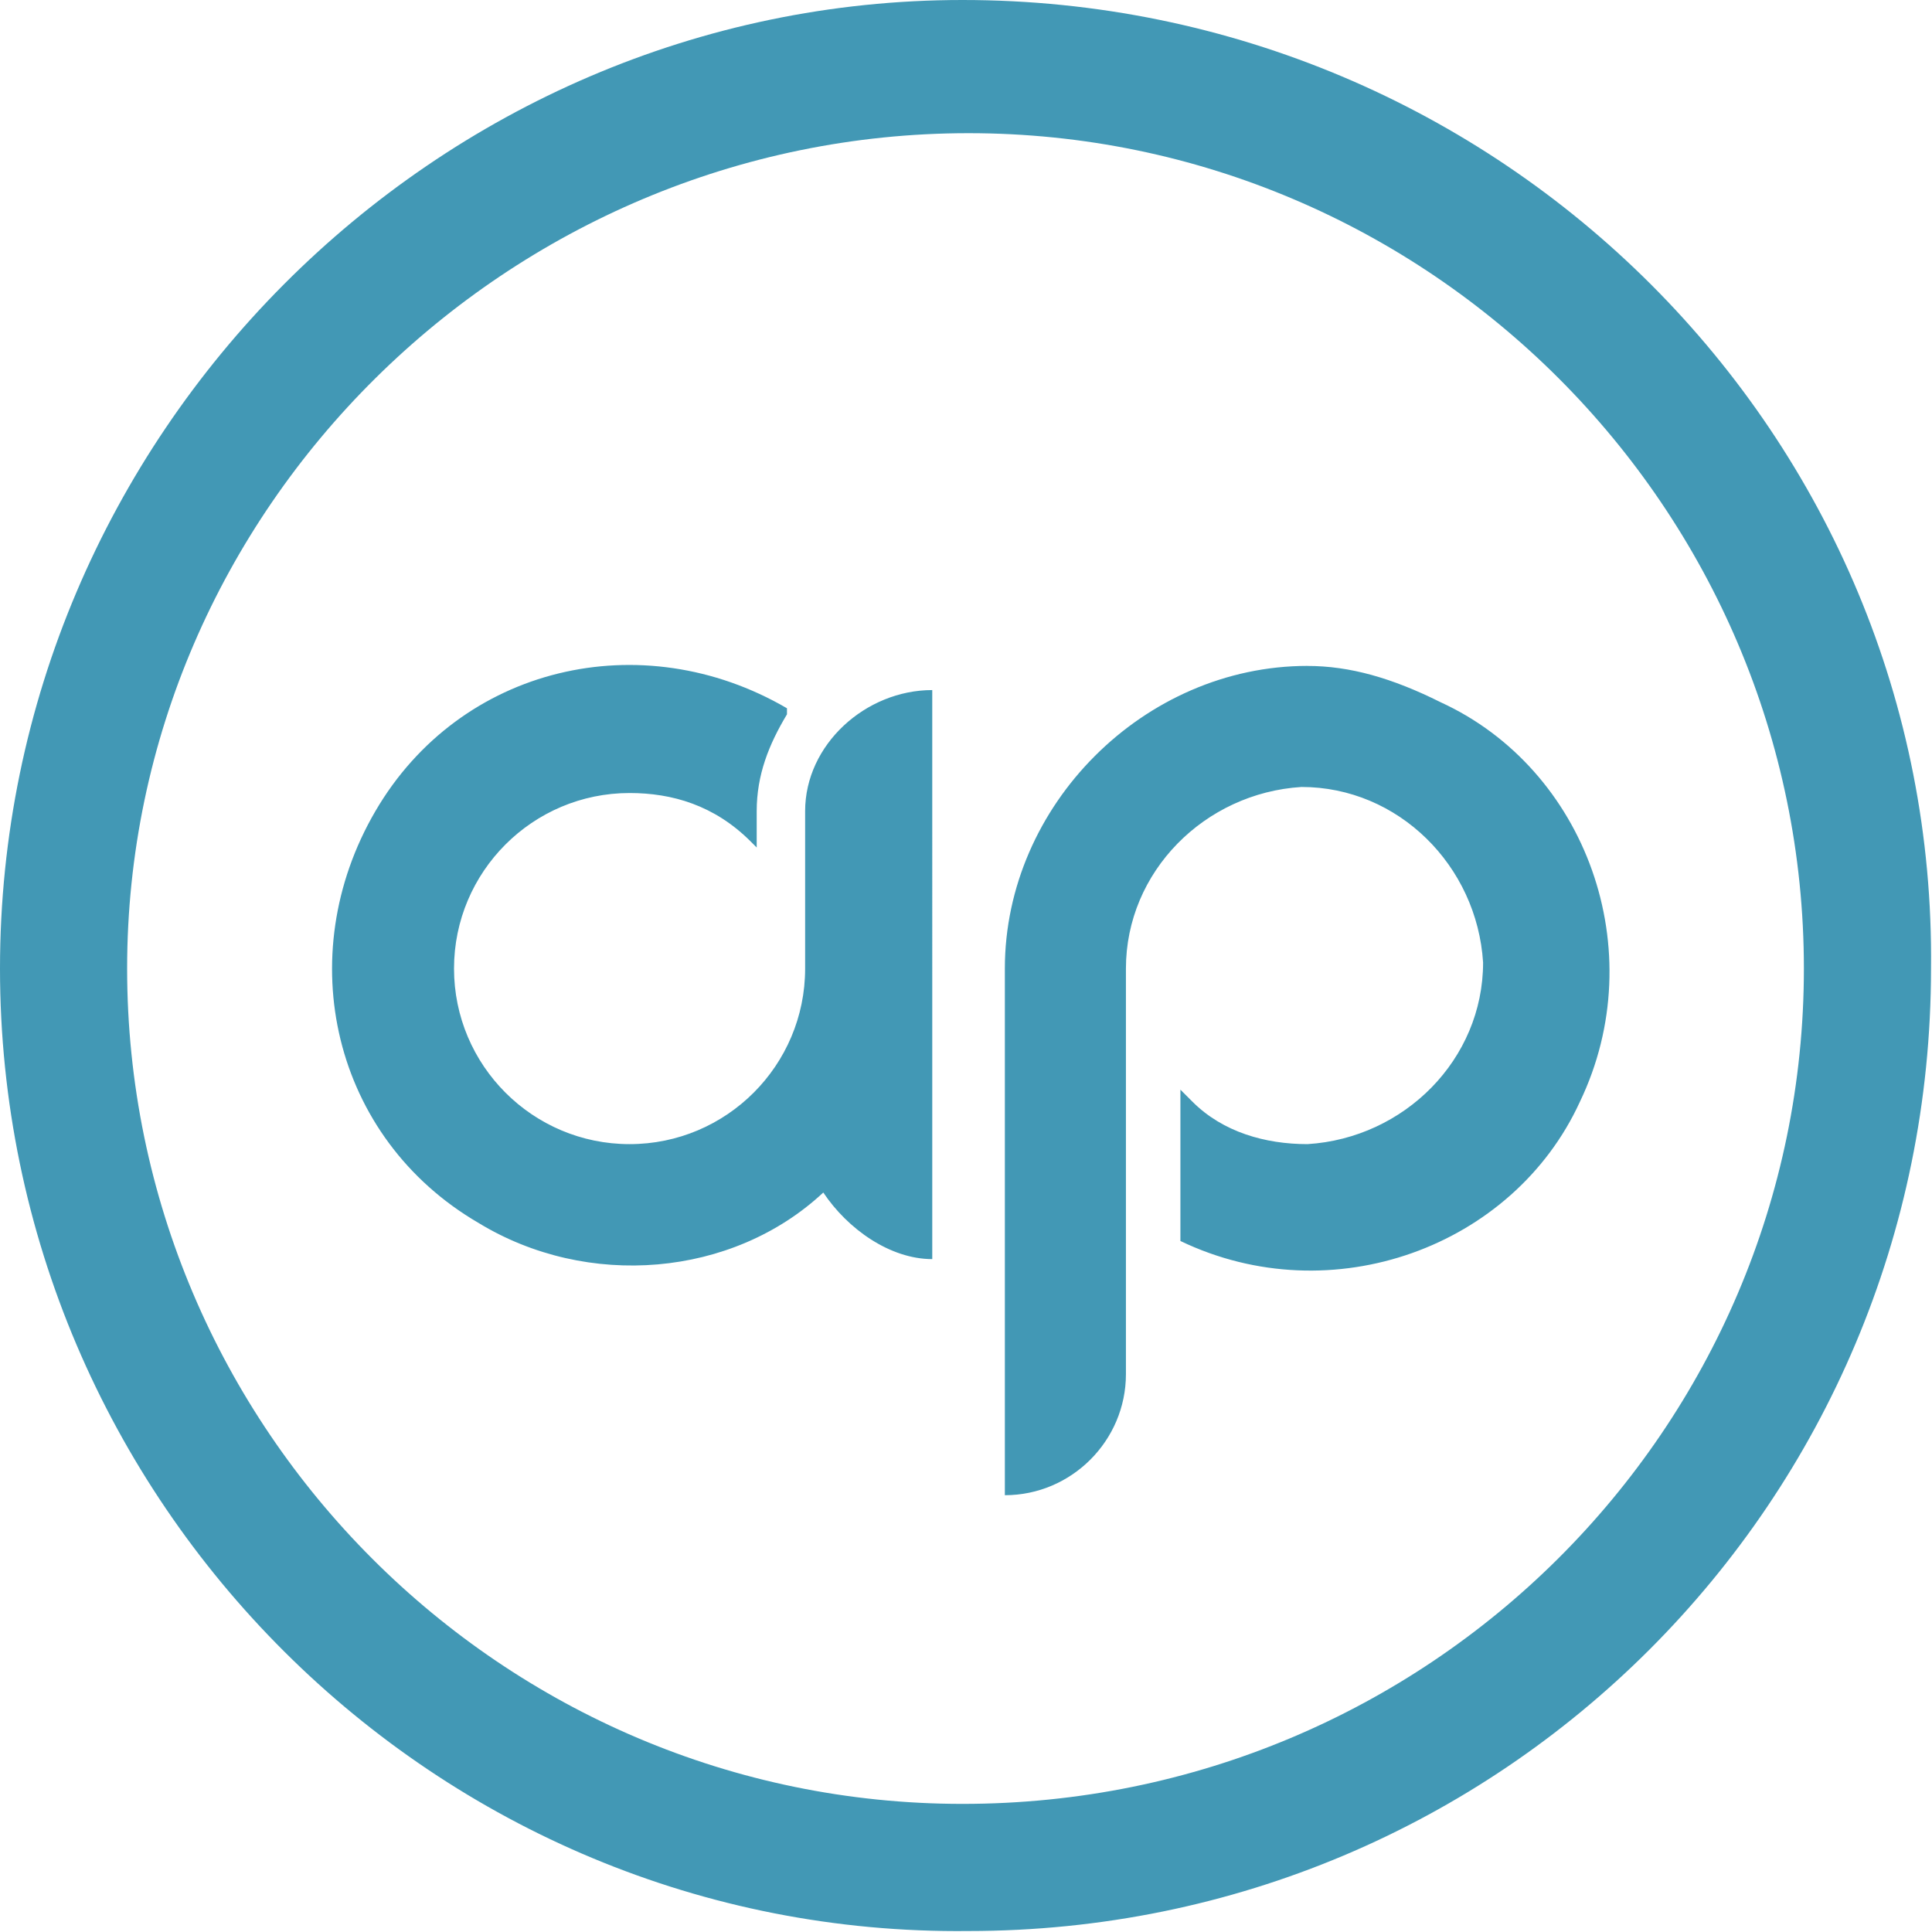 <?xml version="1.0" encoding="UTF-8" standalone="no"?>
<svg
   id="autopay-logo"
   width="90"
   height="90"
   viewBox="0 0 45 45"
   fill="none"
   version="1.1"
   sodipodi:docname="ap.svg"
   inkscape:version="1.2.1 (8a69933317, 2022-10-28, custom)"
   xmlns:inkscape="http://www.inkscape.org/namespaces/inkscape"
   xmlns:sodipodi="http://sodipodi.sourceforge.net/DTD/sodipodi-0.dtd"
   xmlns="http://www.w3.org/2000/svg"
   xmlns:svg="http://www.w3.org/2000/svg">
  <defs
     id="defs30" />
  <sodipodi:namedview
     id="namedview28"
     pagecolor="#ffffff"
     bordercolor="#666666"
     borderopacity="1.0"
     inkscape:showpageshadow="2"
     inkscape:pageopacity="0.0"
     inkscape:pagecheckerboard="0"
     inkscape:deskcolor="#d1d1d1"
     showgrid="false"
     inkscape:zoom="8.7555556"
     inkscape:cx="45"
     inkscape:cy="45"
     inkscape:window-width="1452"
     inkscape:window-height="991"
     inkscape:window-x="26"
     inkscape:window-y="23"
     inkscape:window-maximized="0"
     inkscape:current-layer="autopay-logo" />
  <path
     d="M 22.418,0 C 10.151,0 0,10.151 0,22.559 c 0,12.407 10.151,22.559 22.559,22.418 12.407,0 22.418,-10.01 22.418,-22.418 C 45.117,10.151 34.966,0 22.418,0 Z m 0,42.016 c -10.715,0 -19.457,-8.741 -19.457,-19.457 0,-10.715 8.883,-19.457 19.598,-19.457 10.715,0 19.457,8.742 19.457,19.457 0,10.715 -8.741,19.457 -19.598,19.457 z m 8.037,-26.506 c -3.807,0 -7.05,3.243 -7.05,7.05 v 12.266 c 1.551,0 2.82,-1.269 2.82,-2.82 v -9.446 c 0,-2.256 1.833,-4.089 4.089,-4.23 2.256,0 4.089,1.833 4.23,4.089 0,2.256 -1.833,4.089 -4.089,4.23 -0.987,0 -1.974,-0.282 -2.679,-0.987 l -0.282,-0.282 v 3.525 c 3.525,1.692 7.755,0.141 9.305,-3.243 1.692,-3.525 0.141,-7.754 -3.243,-9.305 -1.128,-0.564 -2.115,-0.846 -3.102,-0.846 z m -11.702,3.384 v 3.666 c 0,2.256 -1.833,4.089 -4.089,4.089 -2.256,0 -4.089,-1.833 -4.089,-4.089 0,-2.256 1.833,-4.089 4.089,-4.089 0.987,0 1.974,0.282 2.82,1.128 l 0.141,0.141 v -0.846 c 0,-0.846 0.282,-1.551 0.705,-2.256 v -0.141 c -3.384,-1.974 -7.614,-0.987 -9.587,2.397 -1.974,3.384 -0.987,7.613 2.397,9.587 2.538,1.551 5.922,1.269 8.036,-0.705 0.564,0.846 1.551,1.551 2.538,1.551 V 16.073 c -1.551,0 -2.961,1.269 -2.961,2.82 z"
     fill="#4298b5"
     id="path25"
     style="stroke-width:1.124" />
</svg>
